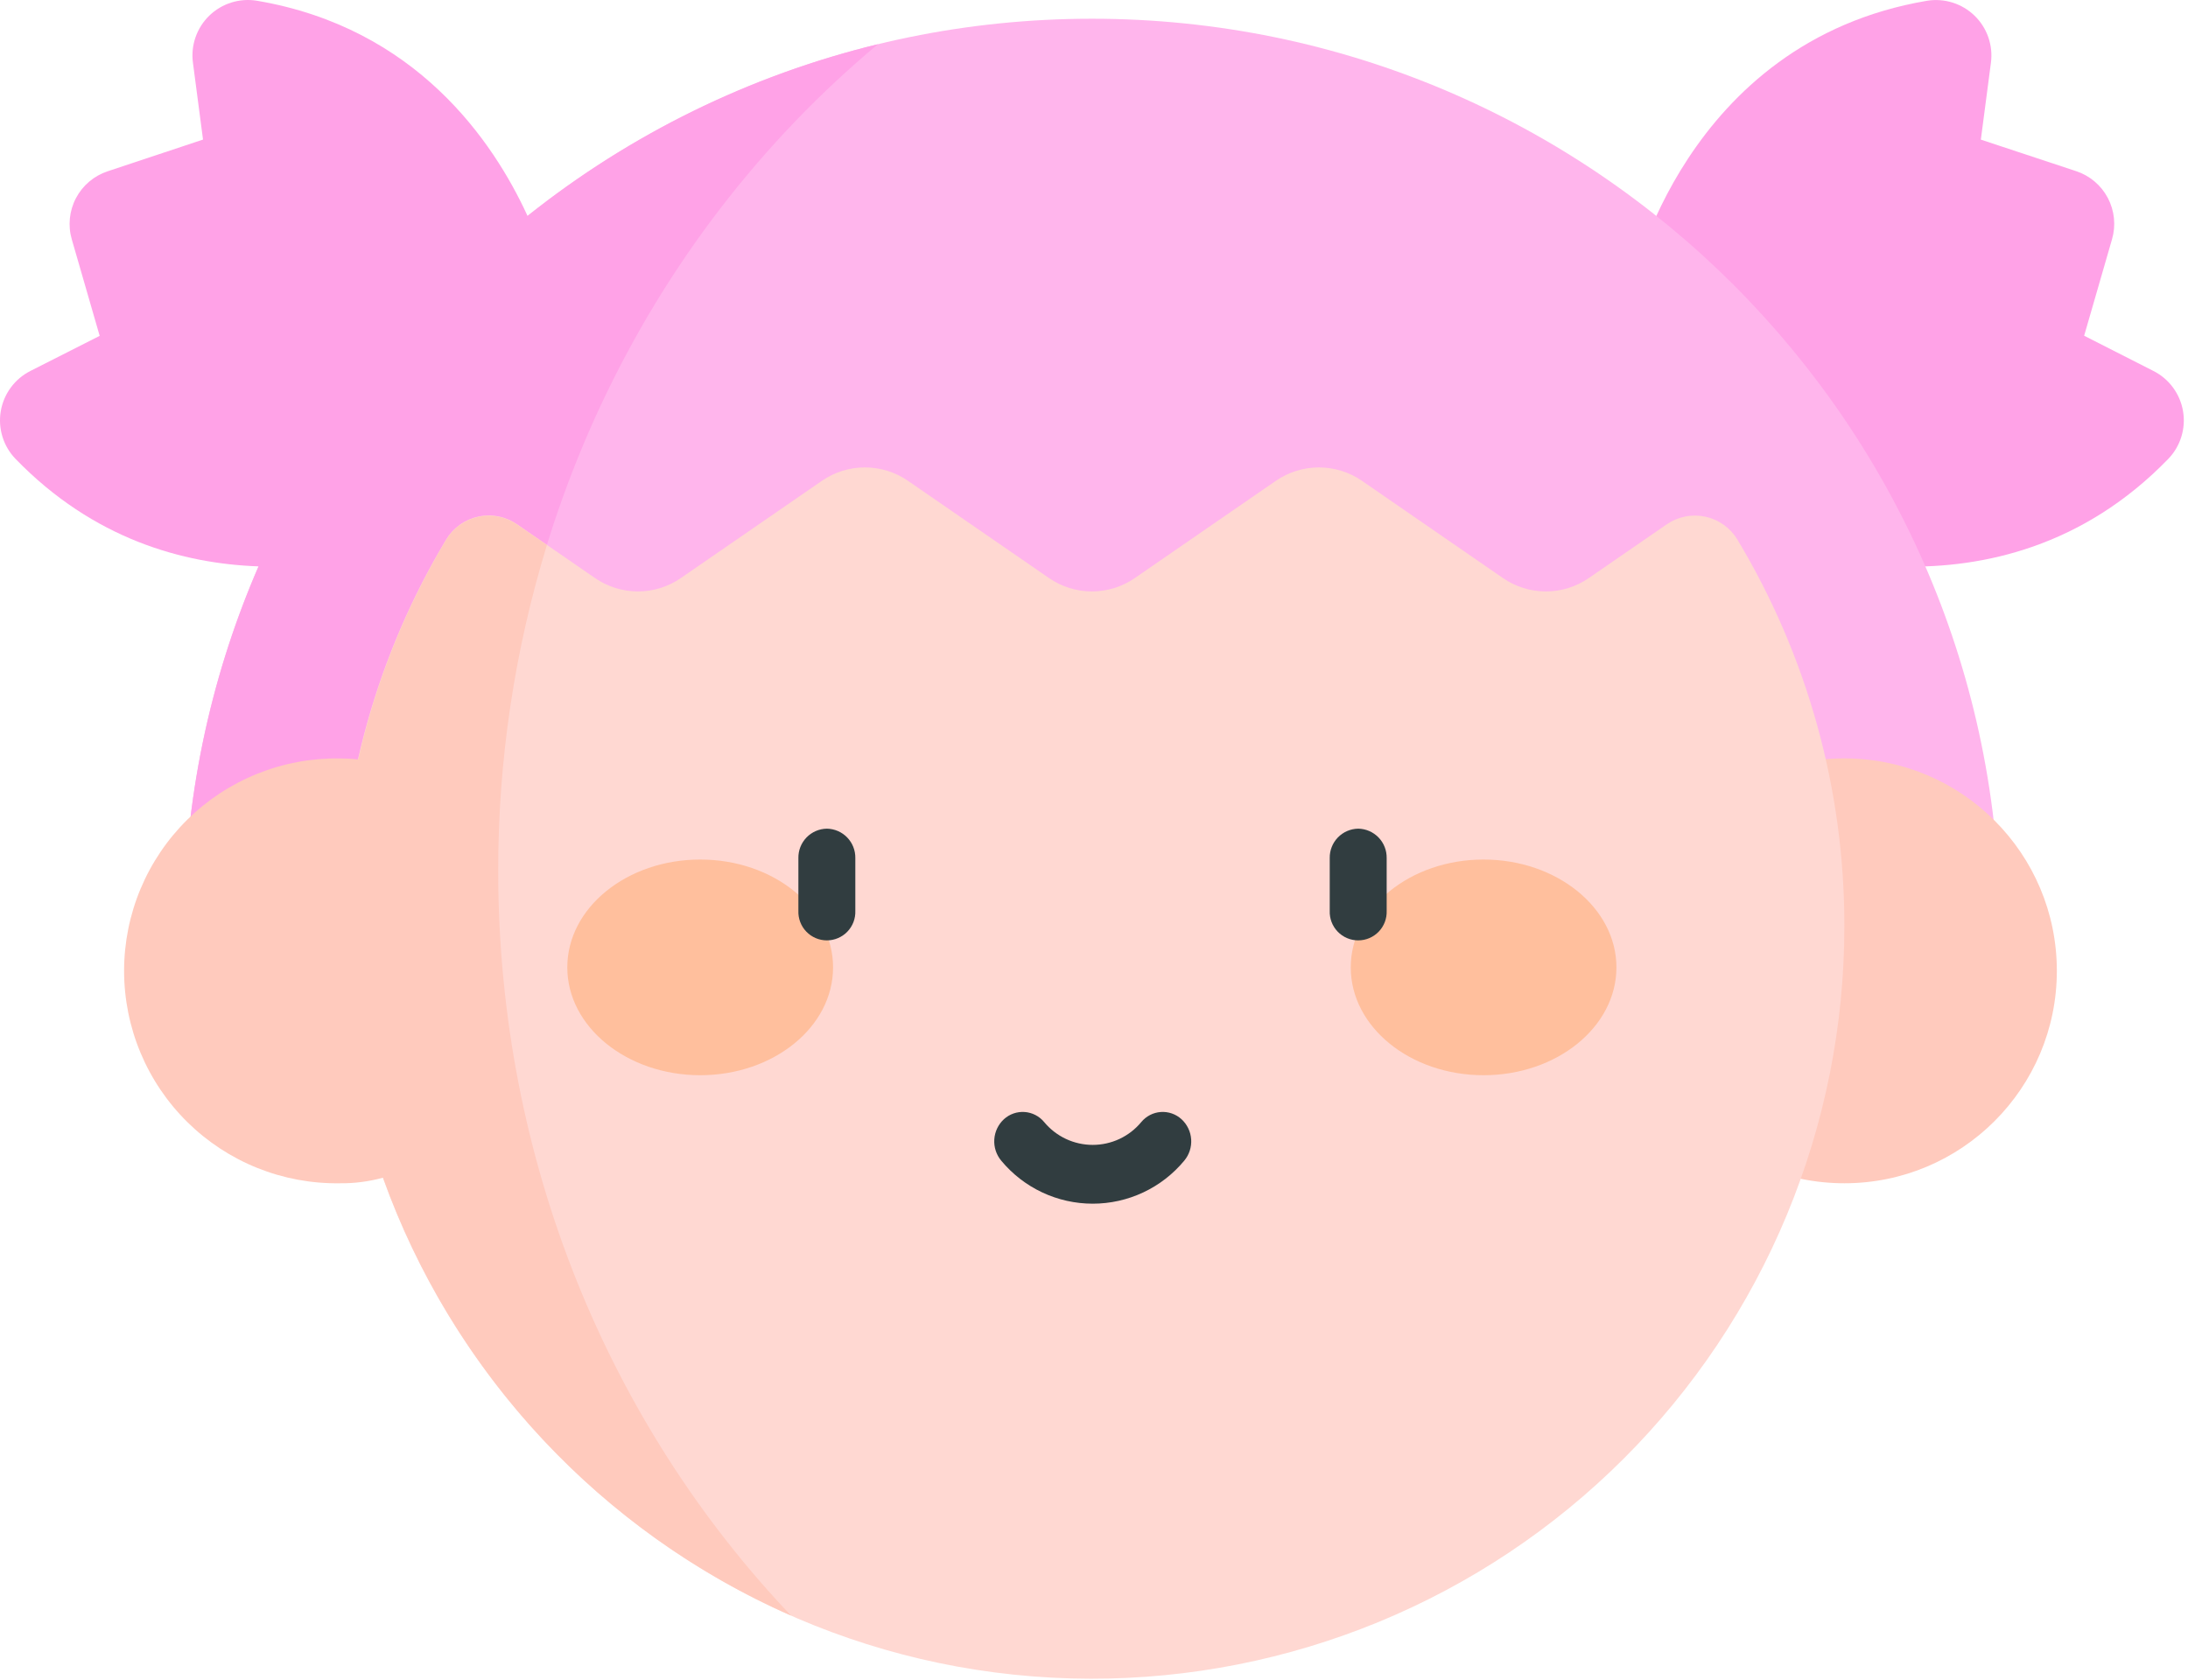 <svg width="513" height="394" viewBox="0 0 513 394" fill="none" xmlns="http://www.w3.org/2000/svg">
<path d="M504.87 86.983L488.65 78.733L495.18 56.133C496.127 52.895 495.778 49.416 494.207 46.43C492.635 43.444 489.965 41.186 486.76 40.133L464.43 32.743L466.79 14.743C467.061 12.729 466.855 10.678 466.19 8.757C465.525 6.836 464.419 5.098 462.96 3.682C461.502 2.266 459.731 1.212 457.791 0.604C455.851 -0.003 453.795 -0.148 451.79 0.183C394.79 9.863 382.62 66.783 382.62 66.783L414.34 126.983C414.34 126.983 468.16 149.143 508.39 107.603C509.8 106.137 510.847 104.359 511.445 102.414C512.043 100.469 512.176 98.411 511.834 96.405C511.491 94.399 510.683 92.502 509.473 90.865C508.264 89.229 506.687 87.899 504.87 86.983Z" fill="#FFA2E7"/>
<path d="M43.14 217.263C43.14 99.883 138.63 4.393 256.01 4.393C373.39 4.393 468.88 99.883 468.88 217.263H43.14Z" fill="#FFB5EC"/>
<path d="M205.84 10.373C175.855 17.667 147.821 31.409 123.69 50.643C115.62 33.043 97.53 6.503 60.24 0.173C58.234 -0.158 56.178 -0.013 54.238 0.594C52.298 1.202 50.528 2.256 49.069 3.672C47.61 5.088 46.504 6.826 45.839 8.747C45.174 10.668 44.968 12.719 45.24 14.733L47.6 32.733L25.26 40.163C22.054 41.216 19.384 43.474 17.813 46.46C16.241 49.446 15.893 52.925 16.84 56.163L23.37 78.763L7.15 86.983C5.332 87.899 3.756 89.229 2.546 90.865C1.336 92.502 0.528 94.399 0.185 96.405C-0.157 98.411 -0.024 100.469 0.574 102.414C1.173 104.359 2.219 106.137 3.63 107.603C21.93 126.493 43.03 132.203 60.63 132.823C49.073 159.466 43.126 188.202 43.16 217.243H117.16C116.946 212.91 116.84 208.55 116.84 204.163C116.81 125.593 151.61 55.593 205.84 10.373Z" fill="#FFA2E7"/>
<path d="M432.43 277.493C459.944 277.493 482.25 255.188 482.25 227.673C482.25 200.159 459.944 177.853 432.43 177.853C404.915 177.853 382.61 200.159 382.61 227.673C382.61 255.188 404.915 277.493 432.43 277.493Z" fill="#FFCABD"/>
<path d="M432.43 217.253C432.431 240.445 427.86 263.409 418.978 284.832C410.095 306.255 397.076 325.716 380.666 342.103C364.255 358.49 344.774 371.48 323.338 380.331C301.902 389.181 278.931 393.719 255.74 393.683C158.17 393.533 78.74 313.283 79.6 215.683C79.81 184.269 88.443 153.486 104.6 126.543C105.422 125.173 106.516 123.987 107.816 123.057C109.116 122.128 110.593 121.477 112.156 121.143C113.719 120.809 115.333 120.8 116.899 121.117C118.465 121.433 119.95 122.069 121.26 122.983L139.51 135.563C142.467 137.605 145.976 138.698 149.57 138.698C153.163 138.698 156.672 137.605 159.63 135.563L192.73 112.743C195.691 110.706 199.201 109.616 202.795 109.616C206.389 109.616 209.898 110.706 212.86 112.743L245.95 135.563C248.907 137.605 252.416 138.698 256.01 138.698C259.603 138.698 263.112 137.605 266.07 135.563L299.16 112.743C302.123 110.707 305.634 109.617 309.23 109.617C312.825 109.617 316.336 110.707 319.3 112.743L352.38 135.563C355.339 137.606 358.849 138.699 362.445 138.699C366.04 138.699 369.551 137.606 372.51 135.563L390.76 122.983C392.065 122.078 393.542 121.45 395.1 121.137C396.657 120.825 398.262 120.835 399.816 121.167C401.369 121.498 402.838 122.145 404.132 123.066C405.426 123.987 406.518 125.164 407.34 126.523C423.805 153.908 432.481 185.269 432.43 217.223V217.253Z" fill="#FFD8D2"/>
<path d="M185.46 378.873C143.01 334.193 116.81 272.423 116.81 204.183C116.785 178.303 120.634 152.564 128.23 127.823L121.23 123.013C119.92 122.109 118.439 121.482 116.878 121.171C115.317 120.861 113.709 120.873 112.153 121.208C110.597 121.542 109.126 122.192 107.83 123.116C106.534 124.041 105.442 125.221 104.62 126.583C95.062 142.549 88.105 159.932 84.01 178.083C82.551 177.936 81.086 177.863 79.62 177.863C73.018 177.77 66.464 178.989 60.339 181.451C54.213 183.912 48.637 187.567 43.936 192.202C39.235 196.837 35.502 202.36 32.954 208.45C30.406 214.54 29.094 221.076 29.094 227.678C29.094 234.28 30.406 240.816 32.954 246.907C35.502 252.997 39.235 258.52 43.936 263.155C48.637 267.79 54.213 271.445 60.339 273.906C66.464 276.367 73.018 277.587 79.62 277.493C83.061 277.54 86.492 277.099 89.81 276.183C97.957 298.891 110.638 319.704 127.082 337.358C143.525 355.011 163.387 369.136 185.46 378.873Z" fill="#FFCABD"/>
<path d="M164.18 252.153C181.38 252.153 195.32 240.823 195.32 226.863C195.32 212.903 181.38 201.573 164.18 201.573C146.98 201.573 133.01 212.893 133.01 226.863C133.01 240.833 147.01 252.153 164.18 252.153Z" fill="#FFBF9D"/>
<path d="M347.839 252.153C365.039 252.153 378.989 240.823 378.989 226.863C378.989 212.903 364.989 201.573 347.839 201.573C330.689 201.573 316.699 212.893 316.699 226.863C316.699 240.833 330.639 252.153 347.839 252.153Z" fill="#FFBF9D"/>
<path d="M193.86 194.333C192.969 194.348 192.09 194.537 191.273 194.891C190.456 195.245 189.717 195.757 189.097 196.397C188.478 197.037 187.991 197.792 187.663 198.62C187.336 199.448 187.175 200.333 187.19 201.223V213.593C187.155 214.492 187.302 215.388 187.621 216.228C187.941 217.068 188.427 217.835 189.051 218.483C189.674 219.131 190.421 219.646 191.249 219.998C192.076 220.35 192.966 220.532 193.865 220.532C194.764 220.532 195.653 220.35 196.48 219.998C197.308 219.646 198.055 219.131 198.679 218.483C199.302 217.835 199.788 217.068 200.108 216.228C200.427 215.388 200.574 214.492 200.54 213.593V201.223C200.554 200.332 200.393 199.447 200.065 198.618C199.737 197.789 199.249 197.033 198.628 196.393C198.008 195.753 197.267 195.242 196.449 194.888C195.631 194.535 194.751 194.346 193.86 194.333Z" fill="#313D40"/>
<path d="M318.45 194.333C317.558 194.346 316.678 194.535 315.86 194.888C315.042 195.242 314.301 195.753 313.681 196.393C313.06 197.033 312.572 197.789 312.244 198.618C311.916 199.447 311.755 200.332 311.77 201.223V213.593C311.735 214.492 311.882 215.388 312.202 216.228C312.521 217.068 313.007 217.835 313.631 218.483C314.254 219.131 315.002 219.646 315.829 219.998C316.656 220.35 317.546 220.532 318.445 220.532C319.344 220.532 320.233 220.35 321.061 219.998C321.888 219.646 322.635 219.131 323.259 218.483C323.882 217.835 324.368 217.068 324.688 216.228C325.008 215.388 325.154 214.492 325.12 213.593V201.223C325.134 200.333 324.973 199.448 324.646 198.62C324.319 197.792 323.831 197.037 323.212 196.397C322.592 195.757 321.853 195.245 321.036 194.891C320.219 194.537 319.34 194.348 318.45 194.333Z" fill="#313D40"/>
<path d="M277.009 262.463C276.357 261.869 275.59 261.413 274.755 261.123C273.921 260.834 273.037 260.717 272.156 260.779C271.275 260.842 270.416 261.083 269.631 261.488C268.846 261.892 268.152 262.452 267.589 263.133C266.203 264.81 264.463 266.16 262.494 267.087C260.525 268.014 258.376 268.494 256.199 268.494C254.023 268.494 251.874 268.014 249.905 267.087C247.936 266.16 246.196 264.81 244.809 263.133C244.247 262.452 243.553 261.892 242.768 261.488C241.983 261.083 241.124 260.842 240.243 260.779C239.362 260.717 238.478 260.834 237.643 261.123C236.809 261.413 236.042 261.869 235.389 262.463C234.054 263.693 233.243 265.389 233.124 267.2C233.005 269.012 233.587 270.799 234.749 272.193C237.364 275.349 240.642 277.89 244.35 279.633C248.059 281.377 252.106 282.281 256.204 282.281C260.302 282.281 264.35 281.377 268.058 279.633C271.767 277.89 275.045 275.349 277.659 272.193C278.823 270.799 279.405 269.01 279.284 267.198C279.163 265.386 278.348 263.69 277.009 262.463Z" fill="#313D40"/>
</svg>
